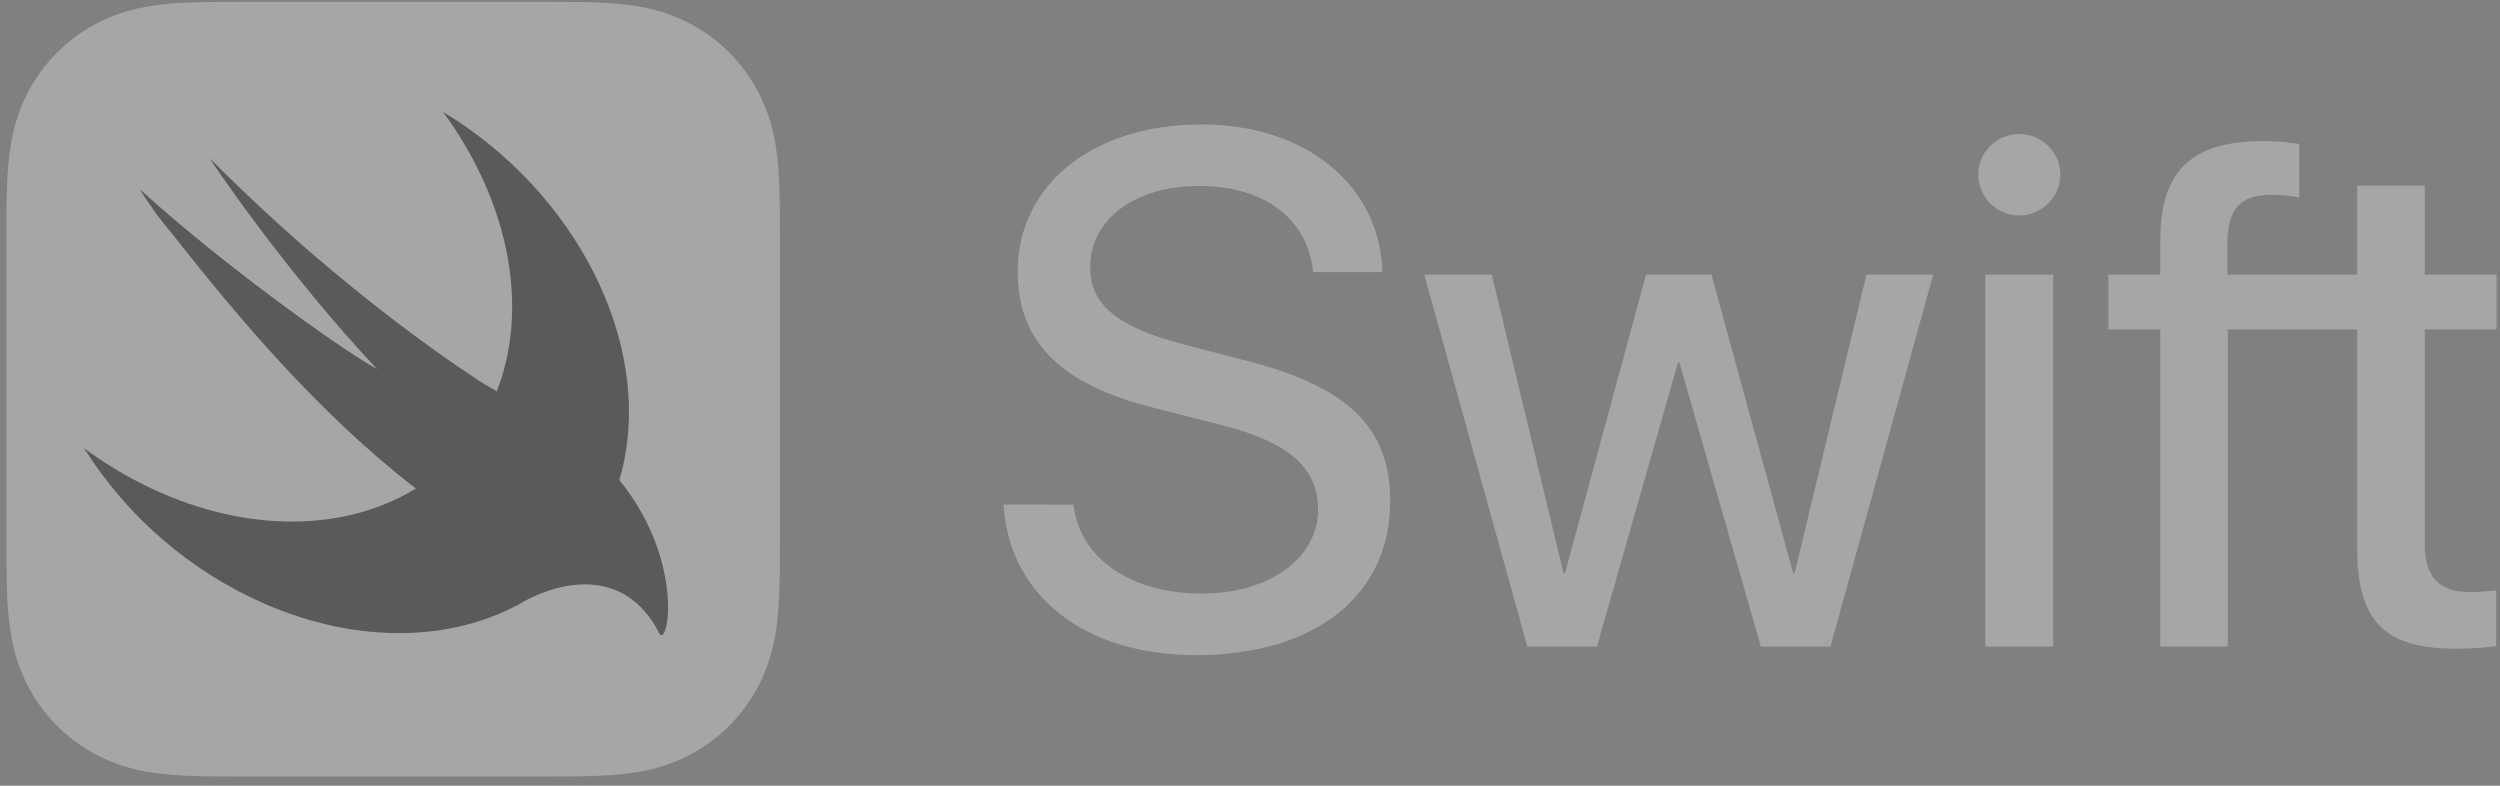 <svg width="175" height="55" viewBox="0 0 175 55" fill="none" xmlns="http://www.w3.org/2000/svg">
<rect x="0" y="0" width="175" height="55" fill="#808080" stroke="none"/>
<g opacity="0.3">
<path d="M54.593 15.147C54.59 14.601 54.582 14.056 54.568 13.511C54.536 12.323 54.467 11.124 54.255 9.95C54.054 8.772 53.678 7.63 53.141 6.563C52.051 4.419 50.312 2.676 48.171 1.584C47.106 1.046 45.967 0.67 44.791 0.469C43.615 0.257 42.419 0.187 41.233 0.155C40.687 0.14 40.143 0.133 39.598 0.13C38.951 0.127 38.305 0.127 37.657 0.127H17.386C16.738 0.127 16.093 0.127 15.446 0.13C14.901 0.135 14.356 0.141 13.812 0.155C13.515 0.163 13.217 0.174 12.92 0.188C12.028 0.231 11.134 0.31 10.254 0.469C9.375 0.622 8.516 0.869 7.691 1.207C6.309 1.78 5.053 2.62 3.994 3.679C3.15 4.524 2.444 5.497 1.902 6.562C1.351 7.647 1.002 8.756 0.789 9.949C0.577 11.124 0.507 12.323 0.476 13.51C0.46 14.058 0.454 14.602 0.451 15.147C0.447 15.796 0.447 16.443 0.447 17.091V37.392C0.447 38.041 0.447 38.688 0.451 39.336C0.455 39.881 0.461 40.427 0.476 40.971C0.509 42.16 0.577 43.359 0.789 44.533C0.989 45.712 1.365 46.854 1.902 47.922C2.992 50.066 4.733 51.809 6.874 52.901C7.956 53.452 9.063 53.801 10.255 54.016C11.428 54.227 12.626 54.297 13.812 54.329C14.356 54.344 14.901 54.35 15.446 54.353C16.092 54.358 16.738 54.357 17.386 54.357H37.657C38.303 54.357 38.95 54.358 39.597 54.353C40.142 54.35 40.686 54.344 41.23 54.329C42.417 54.296 43.615 54.227 44.788 54.016C45.964 53.815 47.104 53.438 48.169 52.901C50.31 51.809 52.05 50.066 53.139 47.922C53.691 46.837 54.04 45.727 54.254 44.535C54.466 43.36 54.536 42.161 54.567 40.973C54.582 40.428 54.588 39.882 54.591 39.337C54.596 38.689 54.595 38.042 54.595 37.393V17.091C54.595 16.443 54.596 15.796 54.593 15.147Z" fill="white"/>
<path d="M43.354 33.601L43.351 33.597C43.41 33.393 43.471 33.19 43.525 32.981C45.772 24.013 40.286 13.411 31.005 7.83C35.073 13.352 36.871 20.04 35.272 25.889C35.13 26.412 34.959 26.913 34.77 27.399C34.505 27.229 34.235 27.068 33.958 26.918C33.958 26.918 24.724 21.209 14.718 11.11C14.455 10.845 20.053 19.124 26.408 25.848C23.414 24.166 15.071 18.085 9.79 13.245C10.439 14.329 11.211 15.373 12.059 16.377C16.469 21.979 22.222 28.89 29.112 34.198C24.271 37.165 17.43 37.395 10.618 34.201C8.95 33.417 7.364 32.469 5.883 31.372C8.929 36.217 13.366 40.027 18.611 42.302C25.058 45.076 31.467 44.888 36.24 42.348L36.237 42.353C36.259 42.339 36.286 42.325 36.309 42.309C36.505 42.205 36.7 42.097 36.889 41.984C39.184 40.792 43.714 39.582 46.145 44.32C46.742 45.48 48.007 39.335 43.355 33.602L43.354 33.601Z" fill="black"/>
<path d="M75.146 35.32C75.569 39.081 79.152 41.548 84.128 41.548C88.856 41.548 92.265 39.083 92.265 35.668C92.265 32.729 90.199 30.934 85.447 29.738L80.844 28.566C74.225 26.922 71.24 23.931 71.24 18.998C71.24 12.918 76.54 8.707 84.079 8.707C91.393 8.707 96.593 12.943 96.768 19.049H91.916C91.543 15.31 88.507 13.018 83.954 13.018C79.45 13.018 76.315 15.335 76.315 18.723C76.315 21.364 78.256 22.935 83.033 24.156L86.865 25.153C94.28 26.972 97.315 29.862 97.315 35.07C97.315 41.699 92.065 45.86 83.705 45.86C75.942 45.86 70.642 41.723 70.244 35.319L75.146 35.32ZM128.134 45.261H123.258L117.56 25.378H117.462L111.788 45.261H106.912L99.697 19.222H104.423L109.45 40.128H109.549L115.222 19.222H119.801L125.523 40.128H125.622L130.649 19.222H135.326L128.134 45.261ZM138.474 12.22C138.474 10.651 139.769 9.38 141.336 9.38C142.929 9.38 144.222 10.651 144.222 12.22C144.222 13.79 142.929 15.085 141.336 15.085C140.578 15.081 139.853 14.778 139.317 14.242C138.782 13.705 138.478 12.979 138.474 12.22ZM138.972 19.222H143.724V45.261H138.972V19.222ZM174.758 23.06V19.222H169.733V12.993H165.004V19.222H155.921V16.93C155.945 14.612 156.84 13.64 158.981 13.64C159.677 13.64 160.374 13.716 160.946 13.816V10.076C160.115 9.946 159.275 9.879 158.434 9.877C153.357 9.877 151.217 11.996 151.217 16.854V19.221H147.585V23.059H151.217V45.26H155.945V23.06H165.005V38.433C165.005 43.467 166.92 45.409 171.897 45.409C172.967 45.409 174.186 45.335 174.734 45.211V41.323C174.139 41.397 173.541 41.439 172.942 41.448C170.727 41.448 169.733 40.402 169.733 38.059V23.06H174.758Z" fill="white"/>
</g>
</svg>
